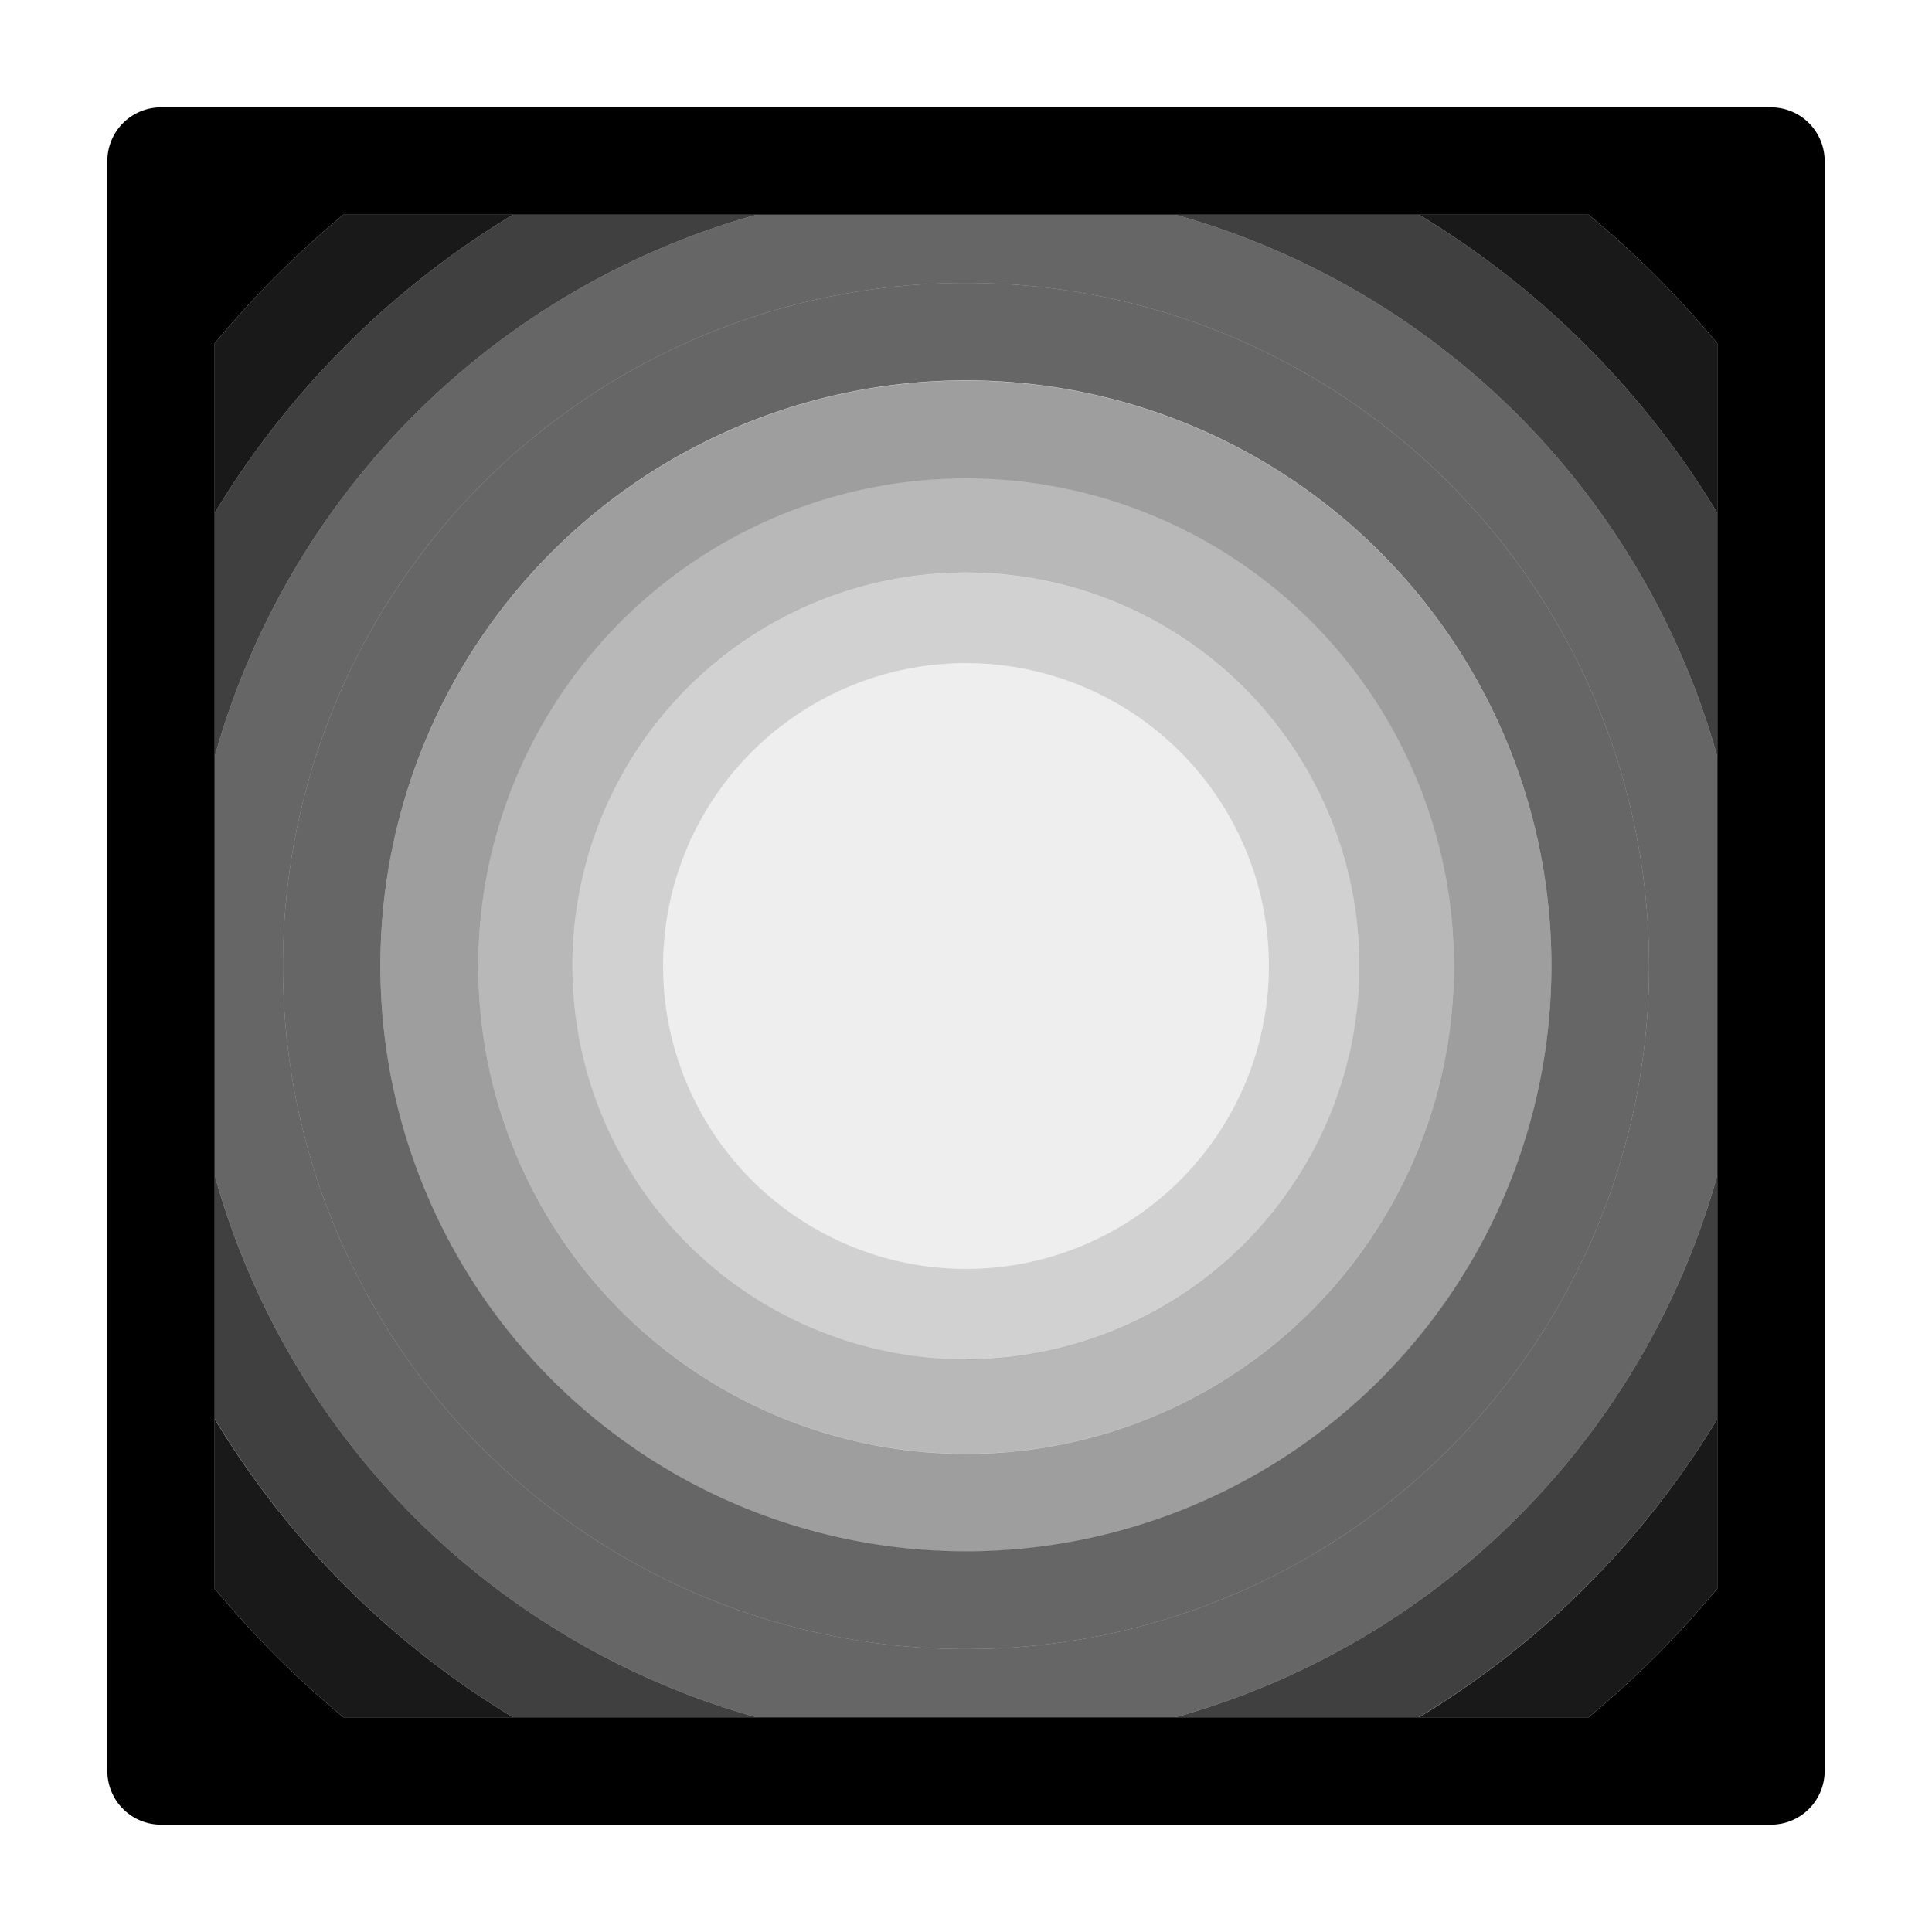 <svg xmlns:xlink="http://www.w3.org/1999/xlink" xmlns="http://www.w3.org/2000/svg" viewBox="0 0 18 18" width="18">
  <defs>
    <style>
      .fill {
        fill: #464646;
        fill-rule: evenodd;
      }
    </style>
  </defs>
  <rect fill="currentColor" opacity="0" />
  <path opacity="0.07" d="M9,6.178A2.822,2.822,0,1,0,11.822,9,2.822,2.822,0,0,0,9,6.178Z" />
  <path opacity="0.18" d="M9,5.335A3.666,3.666,0,1,0,12.665,9,3.666,3.666,0,0,0,9,5.335ZM9,11.822A2.822,2.822,0,1,1,11.822,9,2.822,2.822,0,0,1,9,11.822Z" />
  <path opacity="0.28" d="M9,4.455A4.545,4.545,0,1,0,13.546,9,4.545,4.545,0,0,0,9,4.455Zm0,8.211A3.666,3.666,0,1,1,12.665,9,3.666,3.666,0,0,1,9,12.665Z" />
  <path opacity="0.38" d="M9,3.546A5.455,5.455,0,1,0,14.454,9,5.455,5.455,0,0,0,9,3.546Zm0,10A4.545,4.545,0,1,1,13.546,9,4.545,4.545,0,0,1,9,13.546Z" />
  <path opacity="0.6" d="M9,2.636A6.364,6.364,0,1,0,15.364,9,6.364,6.364,0,0,0,9,2.636Zm0,11.818A5.455,5.455,0,1,1,14.454,9,5.455,5.455,0,0,1,9,14.454Z" />
  <path opacity="0.6" d="M7.05,16h3.9A7.276,7.276,0,0,0,16,10.95V7.05A7.276,7.276,0,0,0,10.95,2H7.05A7.276,7.276,0,0,0,2,7.05v3.9A7.276,7.276,0,0,0,7.05,16ZM9,2.636A6.364,6.364,0,1,1,2.636,9,6.364,6.364,0,0,1,9,2.636Z" />
  <path opacity="0.75" d="M7.05,2H4.78A8.206,8.206,0,0,0,2,4.78V7.05A7.276,7.276,0,0,1,7.05,2Z" />
  <path opacity="0.75" d="M10.95,16h2.268A8.2,8.2,0,0,0,16,13.22V10.95A7.276,7.276,0,0,1,10.95,16Z" />
  <path opacity="0.75" d="M2,10.95v2.268A8.2,8.2,0,0,0,4.78,16H7.05A7.276,7.276,0,0,1,2,10.95Z" />
  <path opacity="0.75" d="M16,7.05V4.78A8.206,8.206,0,0,0,13.22,2H10.95A7.276,7.276,0,0,1,16,7.05Z" />
  <path opacity="0.9" d="M13.22,16H14.8A9.087,9.087,0,0,0,16,14.8V13.22A8.2,8.2,0,0,1,13.22,16Z" />
  <path opacity="0.9" d="M4.78,2H3.2A9.087,9.087,0,0,0,2,3.2V4.78A8.206,8.206,0,0,1,4.78,2Z" />
  <path opacity="0.9" d="M2,13.22V14.8A9.087,9.087,0,0,0,3.2,16H4.78A8.2,8.2,0,0,1,2,13.22Z" />
  <path opacity="0.9" d="M16,4.78V3.2A9.087,9.087,0,0,0,14.8,2H13.22A8.206,8.206,0,0,1,16,4.78Z" />
  <path d="M16.5,1H1.5a.5.5,0,0,0-.5.5v15a.5.5,0,0,0,.5.5h15a.5.5,0,0,0,.5-.5V1.5A.5.5,0,0,0,16.5,1ZM16,14.8A9.087,9.087,0,0,1,14.8,16H3.2A9.087,9.087,0,0,1,2,14.8V3.2A9.087,9.087,0,0,1,3.2,2H14.8A9.087,9.087,0,0,1,16,3.2Z" />
</svg>